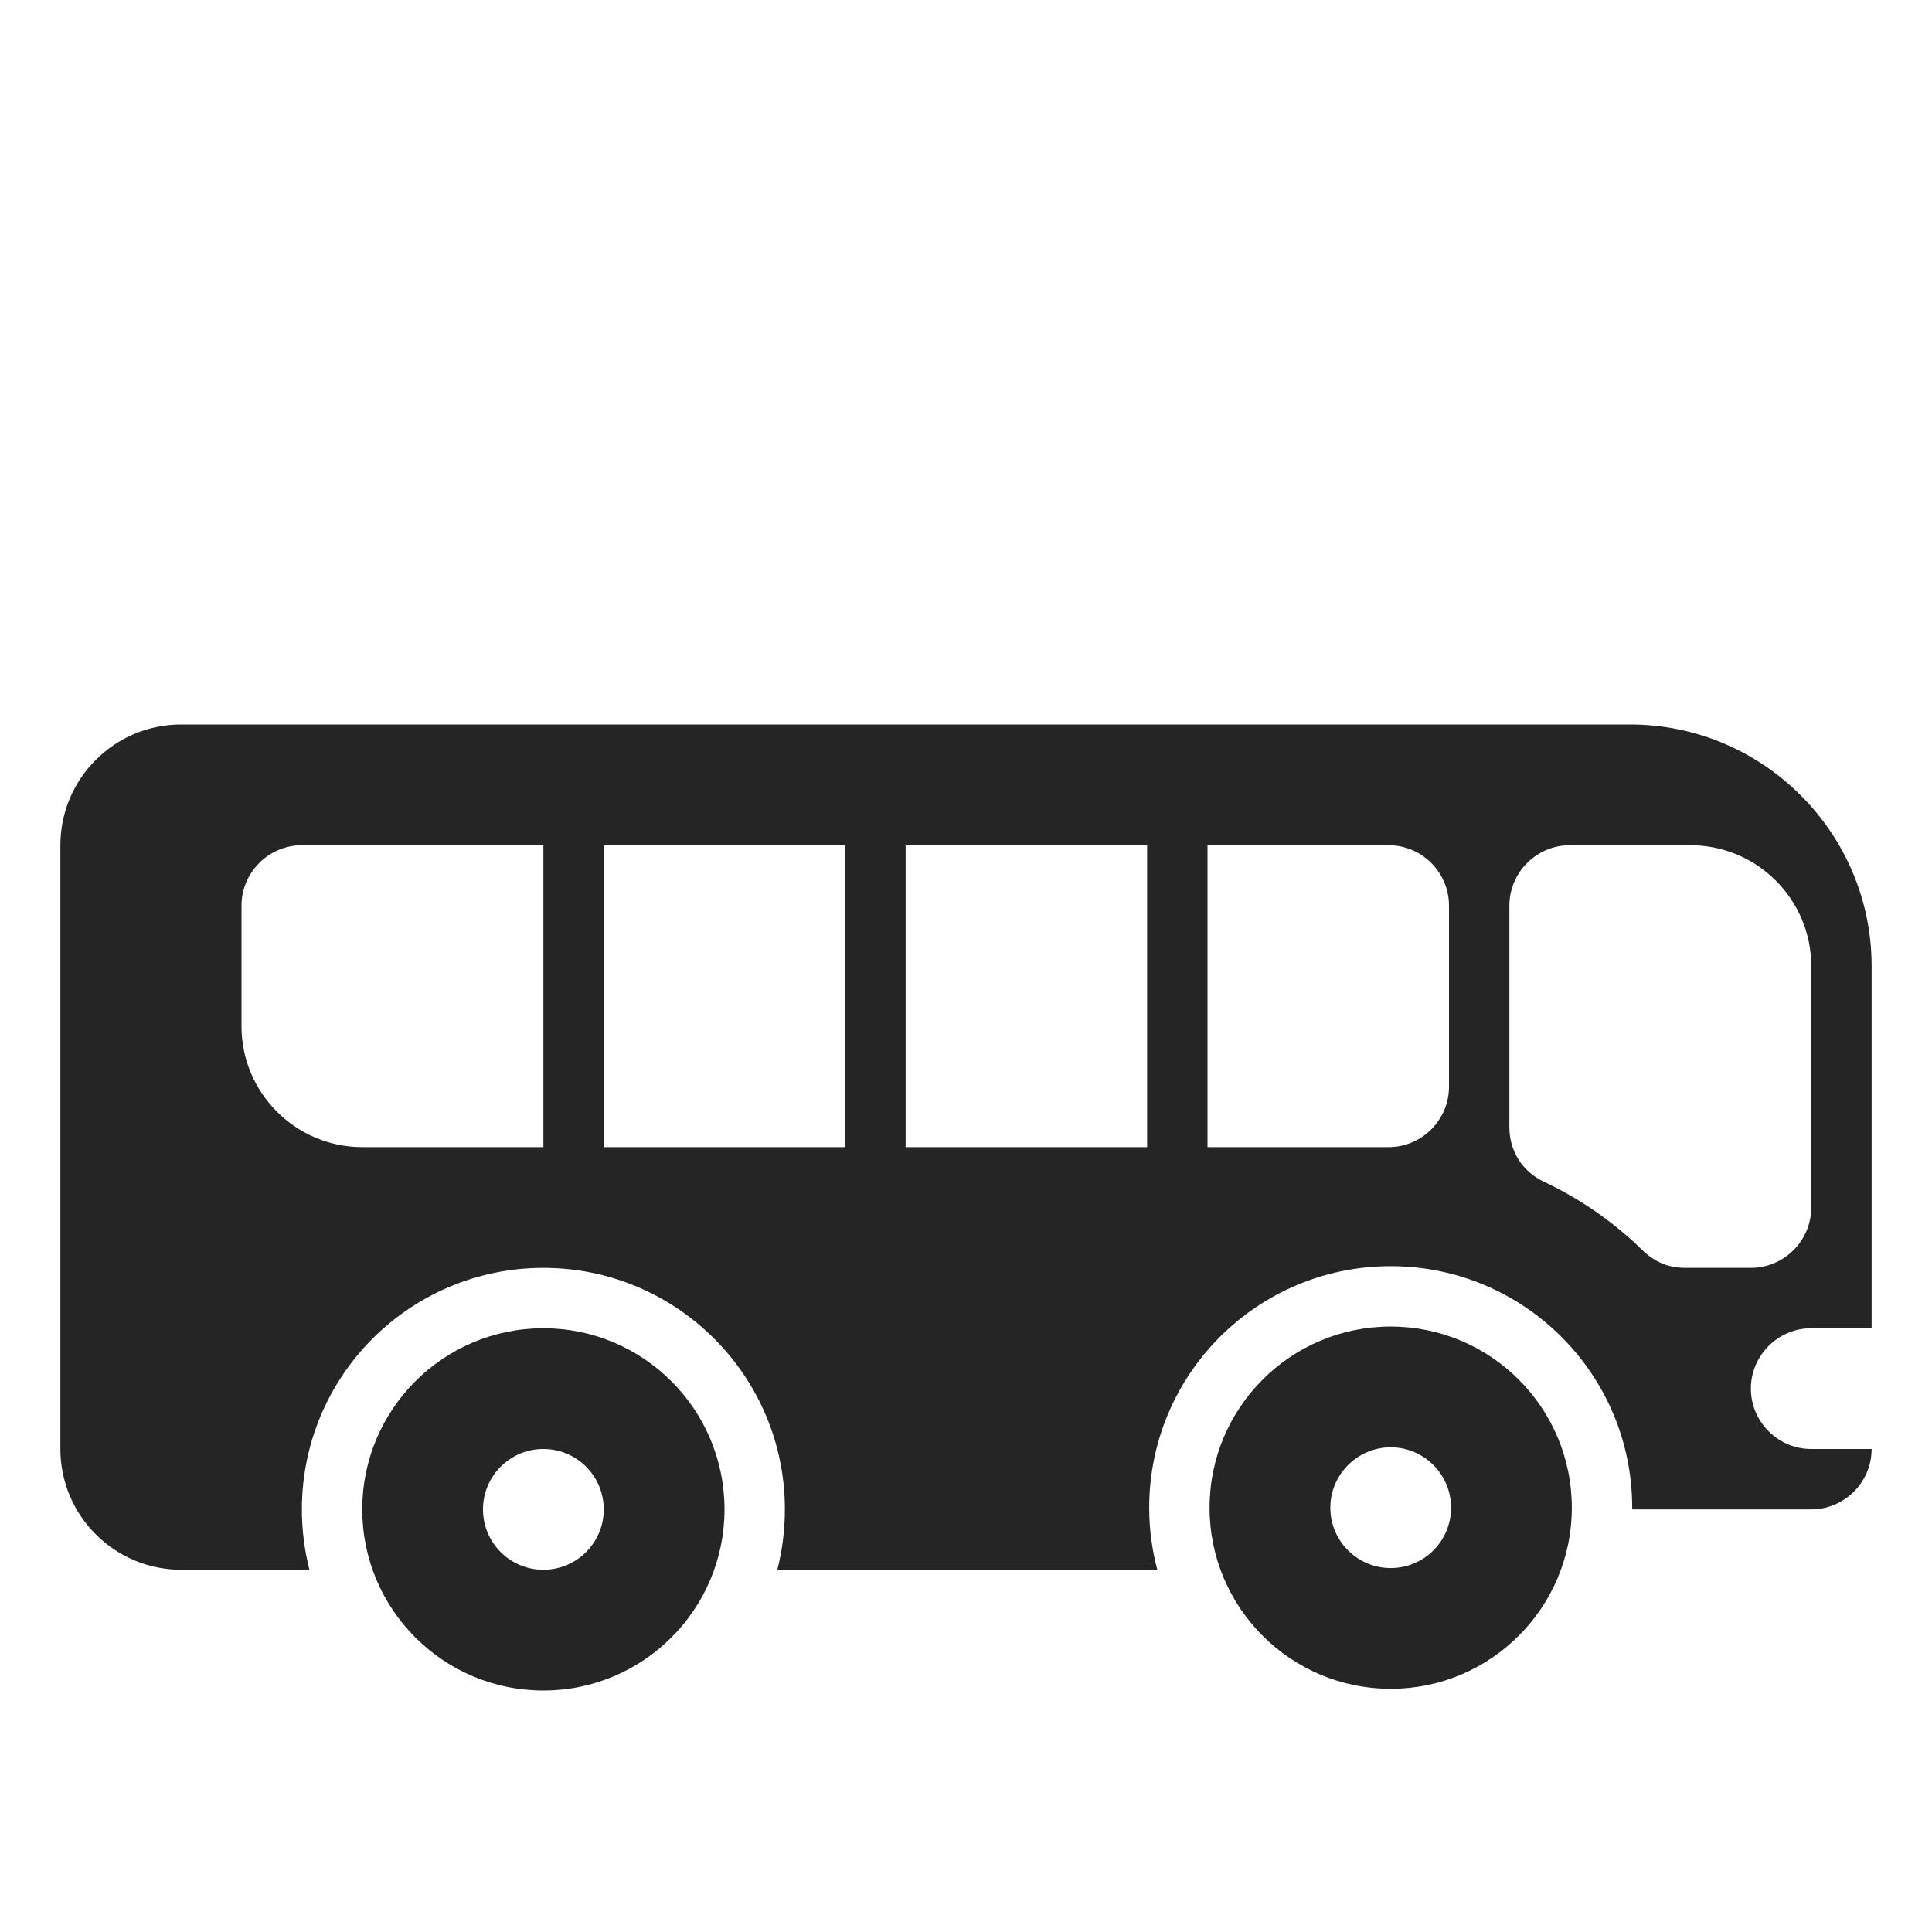 <?xml version="1.0" encoding="UTF-8"?>
<!DOCTYPE svg PUBLIC "-//W3C//DTD SVG 1.1//EN" "http://www.w3.org/Graphics/SVG/1.1/DTD/svg11.dtd">
<svg xmlns="http://www.w3.org/2000/svg" xml:space="preserve" width="1024px" height="1024px" shape-rendering="geometricPrecision" text-rendering="geometricPrecision" image-rendering="optimizeQuality" fill-rule="nonzero" clip-rule="evenodd" viewBox="0 0 10240 10240" xmlns:xlink="http://www.w3.org/1999/xlink">
	<title>bus2 icon</title>
	<desc>bus2 icon from the IconExperience.com O-Collection. Copyright by INCORS GmbH (www.incors.com).</desc>
	<path id="curve1" fill="#252525" d="M2880 7040c530,0 960,430 960,960 0,530 -430,960 -960,960 -530,0 -960,-430 -960,-960 0,-530 430,-960 960,-960zm0 640c-177,0 -320,143 -320,320 0,177 143,320 320,320 177,0 320,-143 320,-320 0,-177 -143,-320 -320,-320zm4491 -9c177,0 320,144 320,320 0,177 -143,320 -320,320 -176,0 -320,-143 -320,-320 0,-176 144,-320 320,-320zm0 -640c-530,0 -960,430 -960,960 0,530 430,960 960,960 530,0 960,-430 960,-960 0,-530 -430,-960 -960,-960z"/>
	<path id="curve0" fill="#252525" d="M960 3840l7680 0c705,0 1280,575 1280,1280l0 1920 -320 0c-176,0 -320,144 -320,320l0 0c0,176 144,320 320,320l320 0 0 0c0,176 -144,320 -320,320l-949 0c0,-3 0,-6 0,-9 0,-707 -573,-1280 -1280,-1280 -707,0 -1280,573 -1280,1280 0,114 15,224 43,329l-2014 0c26,-102 40,-210 40,-320 0,-707 -573,-1280 -1280,-1280 -707,0 -1280,573 -1280,1280 0,110 14,218 40,320l-680 0c-353,0 -640,-287 -640,-640l0 -3200c0,-353 287,-640 640,-640zm7360 640c-176,0 -320,144 -320,320l0 1174c0,127 69,236 184,290 195,92 371,215 523,364 63,61 137,92 224,92l349 0c176,0 320,-144 320,-320l0 -1280c0,-353 -287,-640 -640,-640l-640 0zm-6720 0c-176,0 -320,144 -320,320l0 640c0,353 288,640 640,640l960 0 0 -1600 -1280 0zm1600 0l0 1600 1280 0 0 -1600 -1280 0zm1600 0l0 1600 1280 0 0 -1600 -1280 0zm1600 0l0 1600 960 0c176,0 320,-144 320,-320l0 -960c0,-176 -144,-320 -320,-320l-960 0z"/>
</svg>
